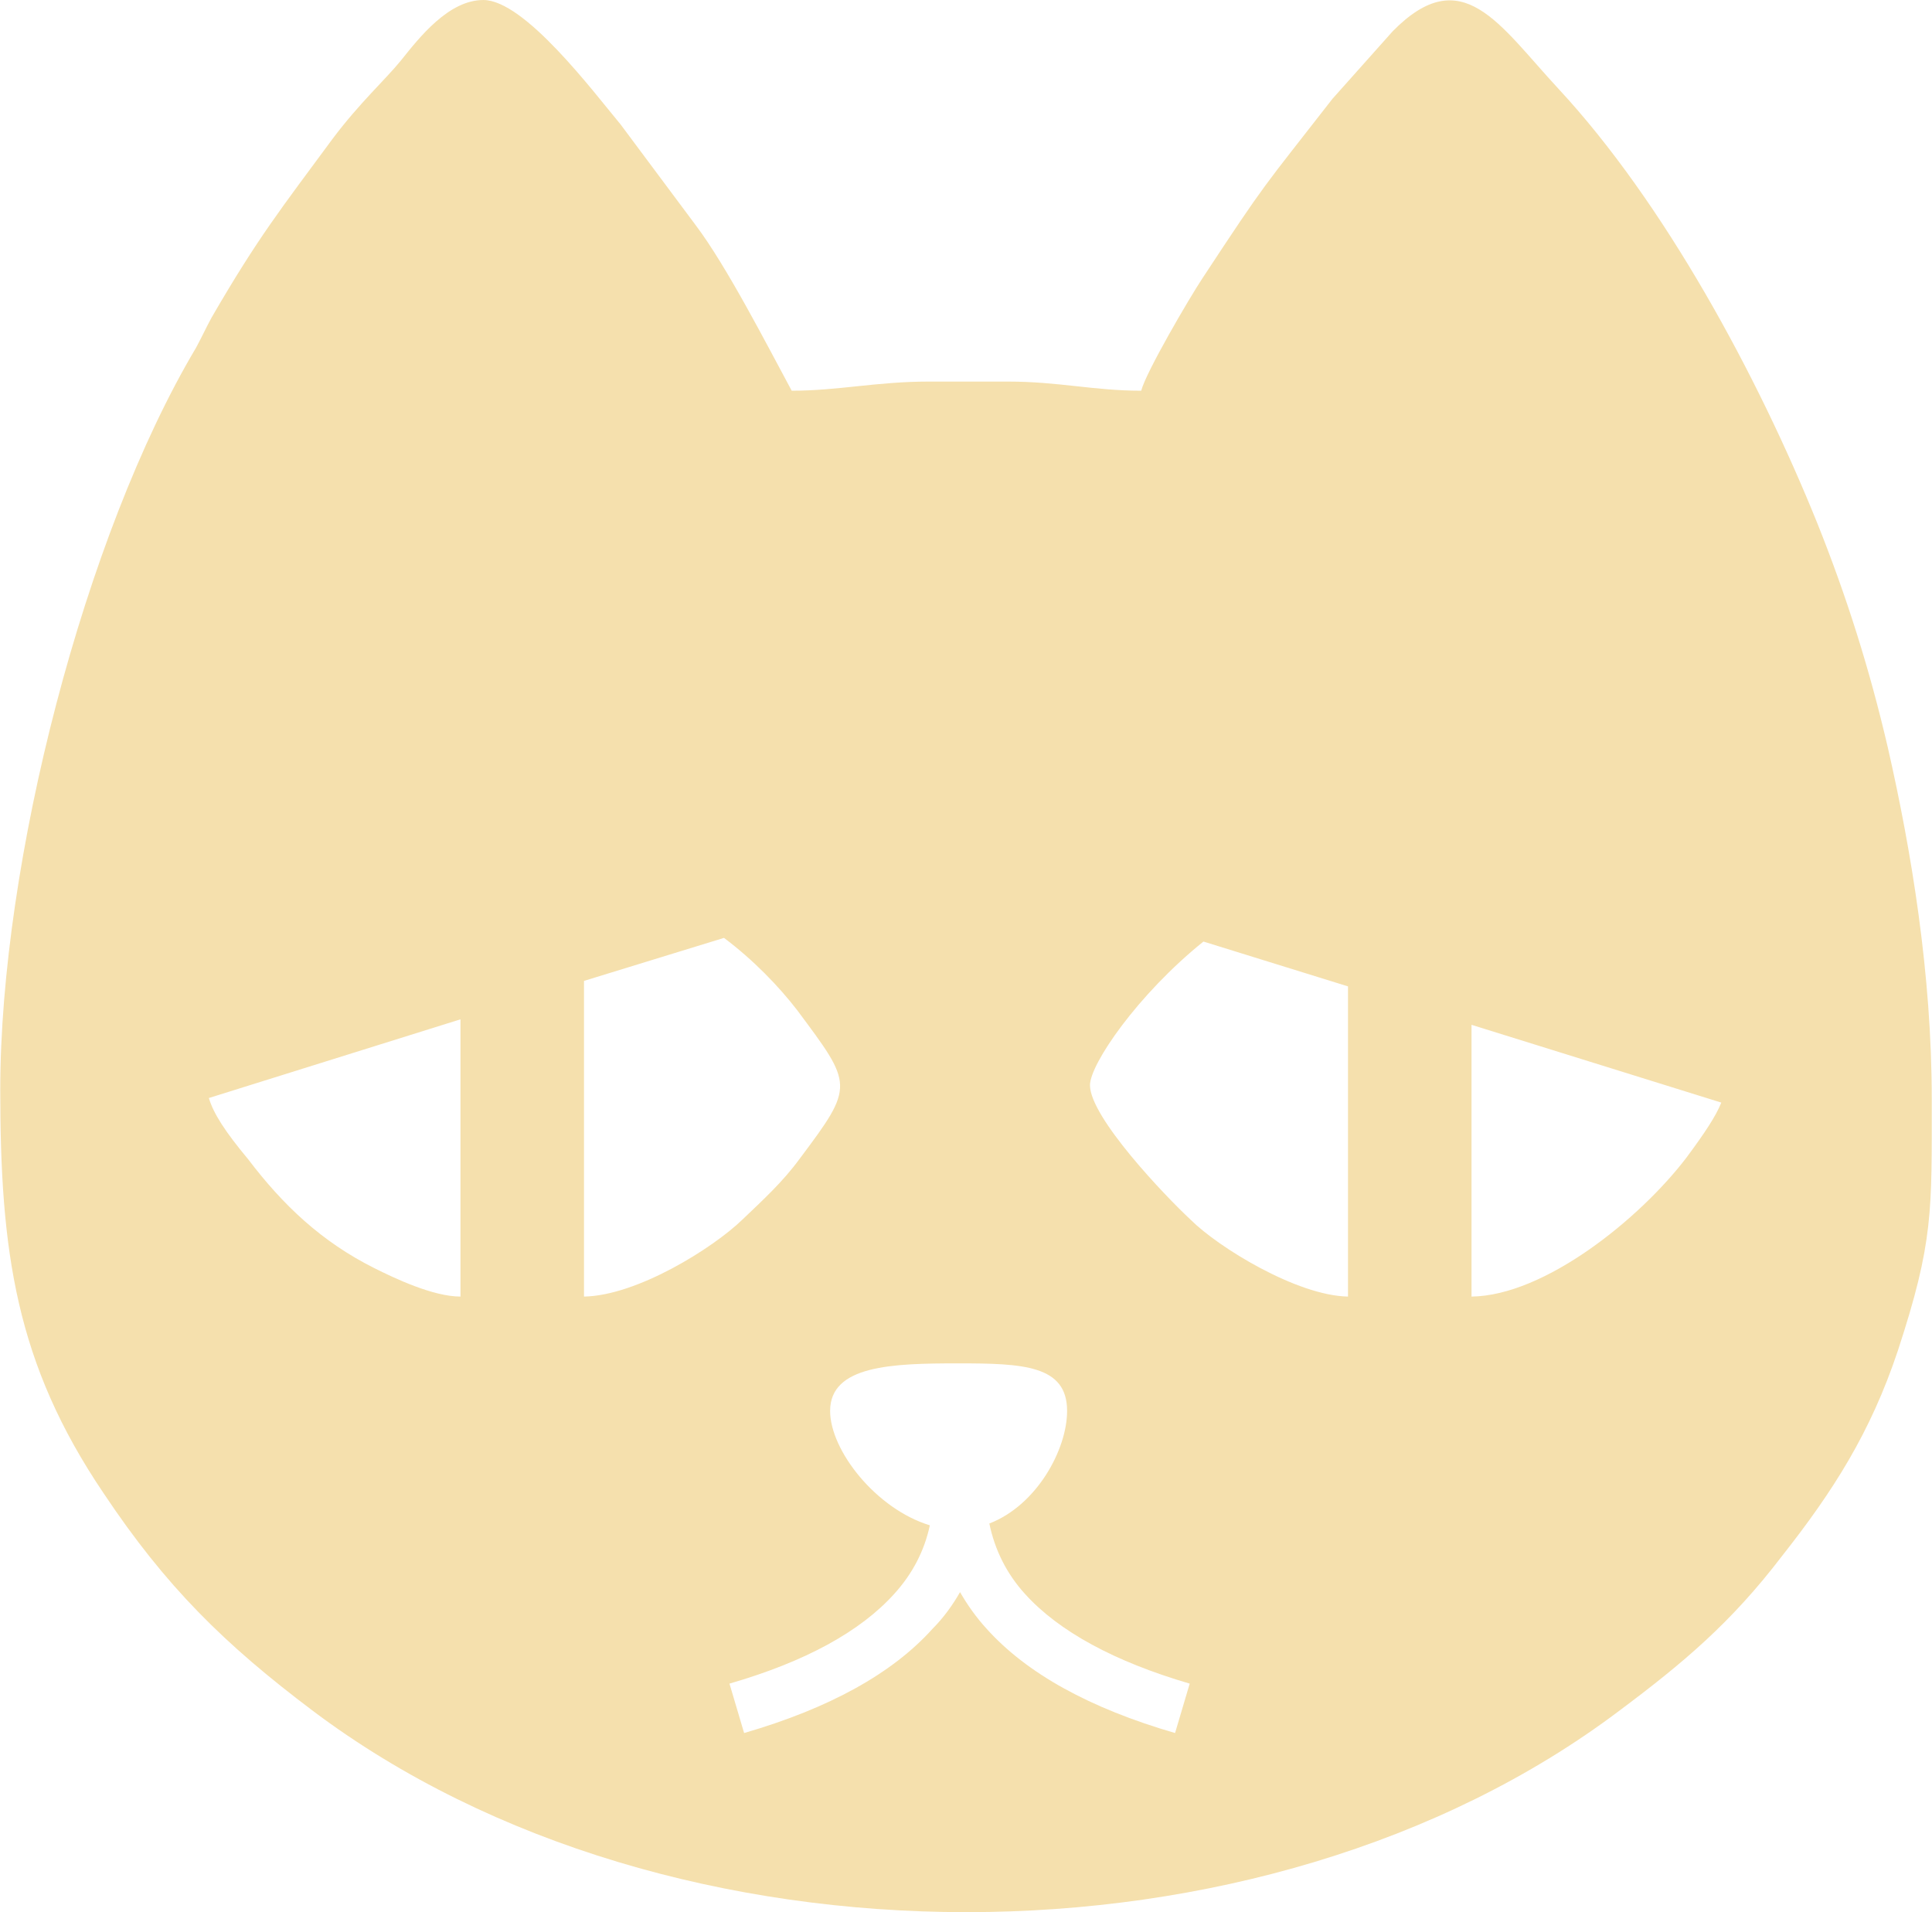 <?xml version="1.0" encoding="UTF-8"?>
<!DOCTYPE svg PUBLIC "-//W3C//DTD SVG 1.1//EN" "http://www.w3.org/Graphics/SVG/1.1/DTD/svg11.dtd">
<!-- Creator: CorelDRAW X7 -->
<svg xmlns="http://www.w3.org/2000/svg" xml:space="preserve" width="148.168mm" height="146.656mm" version="1.1" style="shape-rendering:geometricPrecision; text-rendering:geometricPrecision; image-rendering:optimizeQuality; fill-rule:evenodd; clip-rule:evenodd"
viewBox="0 0 2111 2090"
 xmlns:xlink="http://www.w3.org/1999/xlink">
 <defs>
  <style type="text/css">
   <![CDATA[
    .fil1 {fill:none}
    .fil0 {fill:#F5E0AD}
   ]]>
  </style>
 </defs>
 <g id="Capa_x0020_1">
  <path class="fil0" d="M1191 1186c0,-23 52,-99 124,-157l158 49 0 339c-56,-1 -142,-54 -172,-84 -28,-26 -110,-112 -110,-147zm-144 304c71,0 119,2 119,52 0,42 -33,103 -85,123 6,29 19,55 39,77 37,41 98,74 180,98l-16 54c-93,-27 -162,-65 -206,-114 -11,-12 -21,-26 -29,-40 -8,14 -18,28 -30,40 -44,49 -113,87 -206,114l-16 -54c83,-24 143,-57 180,-98 20,-22 33,-47 39,-75 -59,-18 -109,-82 -109,-125 0,-50 68,-52 140,-52zm-256 -465l-153 47 0 345c58,-1 141,-53 173,-84 23,-22 44,-41 63,-67 60,-80 58,-80 -3,-162 -20,-26 -48,-55 -80,-79zm-288 89l-275 86c5,17 18,37 43,67 38,50 80,90 138,119 22,11 64,31 94,31l0 -303zm1105 6l273 85c-6,15 -18,33 -38,60 -51,67 -155,151 -235,152l0 -297zm-1608 71c0,177 17,299 113,441 68,102 132,165 229,238 390,293 1038,293 1427,0 71,-53 123,-97 178,-169 56,-71 97,-135 127,-225 39,-119 37,-152 37,-275 0,-136 -22,-270 -48,-384 -20,-86 -45,-165 -77,-245 -65,-161 -167,-350 -283,-475 -65,-70 -105,-140 -181,-63l-66 74c-77,99 -71,88 -142,196 -14,21 -62,103 -67,123 -52,0 -90,-10 -146,-10l-86 0c-57,0 -99,10 -150,10 -27,-50 -71,-136 -105,-181l-82 -110c-30,-36 -105,-136 -150,-136 -38,0 -70,41 -90,66 -17,21 -45,46 -75,86 -56,76 -81,107 -132,195 -6,11 -10,20 -17,33 -122,205 -214,563 -214,811z"/>
  <path class="fil1" d="M1047 1596c17,131 -66,220 -242,271m246 -271c-17,131 66,220 241,271"/>
 </g>
</svg>

